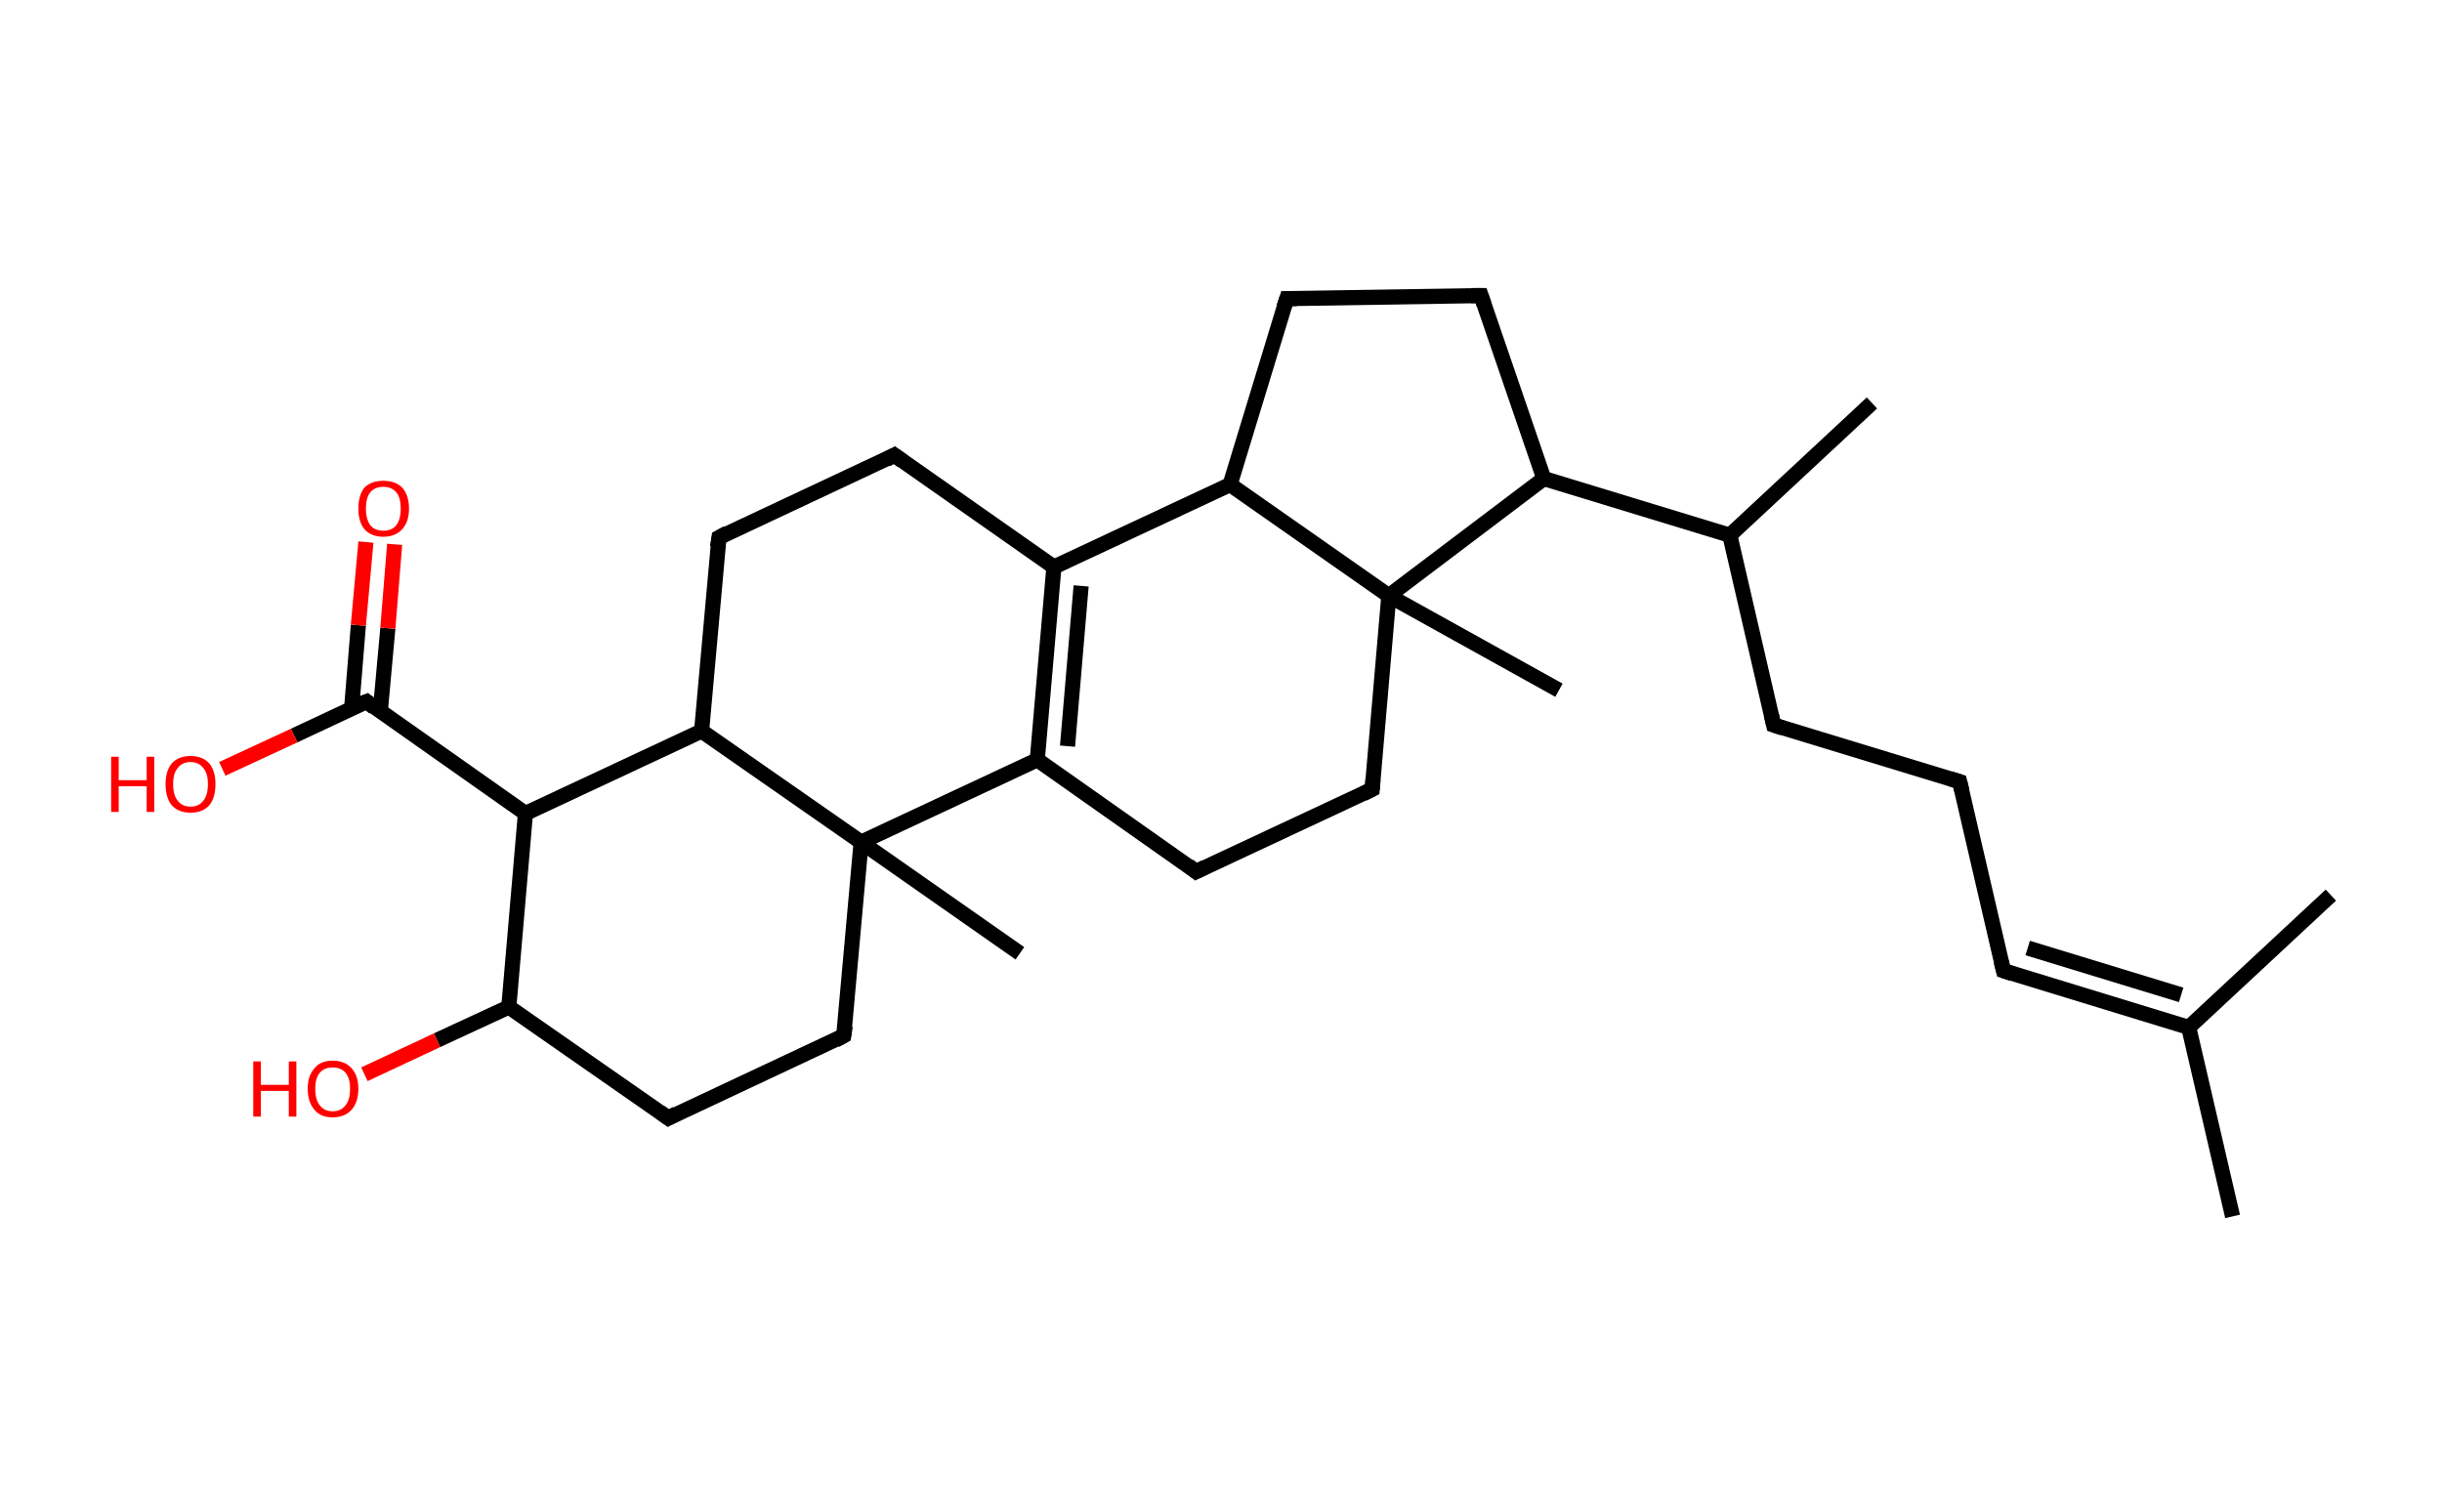 <?xml version='1.0' encoding='ASCII' standalone='yes'?>
<svg xmlns="http://www.w3.org/2000/svg" xmlns:rdkit="http://www.rdkit.org/xml" xmlns:xlink="http://www.w3.org/1999/xlink" version="1.1" baseProfile="full" xml:space="preserve" width="323px" height="200px" viewBox="0 0 323 200">
<!-- END OF HEADER -->
<rect style="opacity:1.0;fill:#FFFFFF;stroke:none" width="323.0" height="200.0" x="0.0" y="0.0"> </rect>
<path class="bond-0 atom-0 atom-1" d="M 295.3,160.9 L 289.5,135.9" style="fill:none;fill-rule:evenodd;stroke:#000000;stroke-width:2.0px;stroke-linecap:butt;stroke-linejoin:miter;stroke-opacity:1"/>
<path class="bond-1 atom-1 atom-2" d="M 289.5,135.9 L 308.3,118.4" style="fill:none;fill-rule:evenodd;stroke:#000000;stroke-width:2.0px;stroke-linecap:butt;stroke-linejoin:miter;stroke-opacity:1"/>
<path class="bond-2 atom-1 atom-3" d="M 289.5,135.9 L 265.0,128.4" style="fill:none;fill-rule:evenodd;stroke:#000000;stroke-width:2.0px;stroke-linecap:butt;stroke-linejoin:miter;stroke-opacity:1"/>
<path class="bond-2 atom-1 atom-3" d="M 288.5,131.6 L 268.2,125.4" style="fill:none;fill-rule:evenodd;stroke:#000000;stroke-width:2.0px;stroke-linecap:butt;stroke-linejoin:miter;stroke-opacity:1"/>
<path class="bond-3 atom-3 atom-4" d="M 265.0,128.4 L 259.2,103.4" style="fill:none;fill-rule:evenodd;stroke:#000000;stroke-width:2.0px;stroke-linecap:butt;stroke-linejoin:miter;stroke-opacity:1"/>
<path class="bond-4 atom-4 atom-5" d="M 259.2,103.4 L 234.6,95.9" style="fill:none;fill-rule:evenodd;stroke:#000000;stroke-width:2.0px;stroke-linecap:butt;stroke-linejoin:miter;stroke-opacity:1"/>
<path class="bond-5 atom-5 atom-6" d="M 234.6,95.9 L 228.8,70.8" style="fill:none;fill-rule:evenodd;stroke:#000000;stroke-width:2.0px;stroke-linecap:butt;stroke-linejoin:miter;stroke-opacity:1"/>
<path class="bond-6 atom-6 atom-7" d="M 228.8,70.8 L 247.6,53.3" style="fill:none;fill-rule:evenodd;stroke:#000000;stroke-width:2.0px;stroke-linecap:butt;stroke-linejoin:miter;stroke-opacity:1"/>
<path class="bond-7 atom-6 atom-8" d="M 228.8,70.8 L 204.2,63.3" style="fill:none;fill-rule:evenodd;stroke:#000000;stroke-width:2.0px;stroke-linecap:butt;stroke-linejoin:miter;stroke-opacity:1"/>
<path class="bond-8 atom-8 atom-9" d="M 204.2,63.3 L 195.9,39.1" style="fill:none;fill-rule:evenodd;stroke:#000000;stroke-width:2.0px;stroke-linecap:butt;stroke-linejoin:miter;stroke-opacity:1"/>
<path class="bond-9 atom-9 atom-10" d="M 195.9,39.1 L 170.2,39.5" style="fill:none;fill-rule:evenodd;stroke:#000000;stroke-width:2.0px;stroke-linecap:butt;stroke-linejoin:miter;stroke-opacity:1"/>
<path class="bond-10 atom-10 atom-11" d="M 170.2,39.5 L 162.7,64.1" style="fill:none;fill-rule:evenodd;stroke:#000000;stroke-width:2.0px;stroke-linecap:butt;stroke-linejoin:miter;stroke-opacity:1"/>
<path class="bond-11 atom-11 atom-12" d="M 162.7,64.1 L 139.4,75.0" style="fill:none;fill-rule:evenodd;stroke:#000000;stroke-width:2.0px;stroke-linecap:butt;stroke-linejoin:miter;stroke-opacity:1"/>
<path class="bond-12 atom-12 atom-13" d="M 139.4,75.0 L 137.2,100.5" style="fill:none;fill-rule:evenodd;stroke:#000000;stroke-width:2.0px;stroke-linecap:butt;stroke-linejoin:miter;stroke-opacity:1"/>
<path class="bond-12 atom-12 atom-13" d="M 143.0,77.5 L 141.2,98.7" style="fill:none;fill-rule:evenodd;stroke:#000000;stroke-width:2.0px;stroke-linecap:butt;stroke-linejoin:miter;stroke-opacity:1"/>
<path class="bond-13 atom-13 atom-14" d="M 137.2,100.5 L 158.2,115.3" style="fill:none;fill-rule:evenodd;stroke:#000000;stroke-width:2.0px;stroke-linecap:butt;stroke-linejoin:miter;stroke-opacity:1"/>
<path class="bond-14 atom-14 atom-15" d="M 158.2,115.3 L 181.5,104.4" style="fill:none;fill-rule:evenodd;stroke:#000000;stroke-width:2.0px;stroke-linecap:butt;stroke-linejoin:miter;stroke-opacity:1"/>
<path class="bond-15 atom-15 atom-16" d="M 181.5,104.4 L 183.7,78.8" style="fill:none;fill-rule:evenodd;stroke:#000000;stroke-width:2.0px;stroke-linecap:butt;stroke-linejoin:miter;stroke-opacity:1"/>
<path class="bond-16 atom-16 atom-17" d="M 183.7,78.8 L 206.2,91.3" style="fill:none;fill-rule:evenodd;stroke:#000000;stroke-width:2.0px;stroke-linecap:butt;stroke-linejoin:miter;stroke-opacity:1"/>
<path class="bond-17 atom-13 atom-18" d="M 137.2,100.5 L 113.9,111.4" style="fill:none;fill-rule:evenodd;stroke:#000000;stroke-width:2.0px;stroke-linecap:butt;stroke-linejoin:miter;stroke-opacity:1"/>
<path class="bond-18 atom-18 atom-19" d="M 113.9,111.4 L 134.9,126.1" style="fill:none;fill-rule:evenodd;stroke:#000000;stroke-width:2.0px;stroke-linecap:butt;stroke-linejoin:miter;stroke-opacity:1"/>
<path class="bond-19 atom-18 atom-20" d="M 113.9,111.4 L 111.6,137.0" style="fill:none;fill-rule:evenodd;stroke:#000000;stroke-width:2.0px;stroke-linecap:butt;stroke-linejoin:miter;stroke-opacity:1"/>
<path class="bond-20 atom-20 atom-21" d="M 111.6,137.0 L 88.4,147.9" style="fill:none;fill-rule:evenodd;stroke:#000000;stroke-width:2.0px;stroke-linecap:butt;stroke-linejoin:miter;stroke-opacity:1"/>
<path class="bond-21 atom-21 atom-22" d="M 88.4,147.9 L 67.3,133.2" style="fill:none;fill-rule:evenodd;stroke:#000000;stroke-width:2.0px;stroke-linecap:butt;stroke-linejoin:miter;stroke-opacity:1"/>
<path class="bond-22 atom-22 atom-23" d="M 67.3,133.2 L 57.8,137.6" style="fill:none;fill-rule:evenodd;stroke:#000000;stroke-width:2.0px;stroke-linecap:butt;stroke-linejoin:miter;stroke-opacity:1"/>
<path class="bond-22 atom-22 atom-23" d="M 57.8,137.6 L 48.2,142.1" style="fill:none;fill-rule:evenodd;stroke:#FF0000;stroke-width:2.0px;stroke-linecap:butt;stroke-linejoin:miter;stroke-opacity:1"/>
<path class="bond-23 atom-22 atom-24" d="M 67.3,133.2 L 69.5,107.6" style="fill:none;fill-rule:evenodd;stroke:#000000;stroke-width:2.0px;stroke-linecap:butt;stroke-linejoin:miter;stroke-opacity:1"/>
<path class="bond-24 atom-24 atom-25" d="M 69.5,107.6 L 48.5,92.8" style="fill:none;fill-rule:evenodd;stroke:#000000;stroke-width:2.0px;stroke-linecap:butt;stroke-linejoin:miter;stroke-opacity:1"/>
<path class="bond-25 atom-25 atom-26" d="M 50.3,94.1 L 51.3,83.1" style="fill:none;fill-rule:evenodd;stroke:#000000;stroke-width:2.0px;stroke-linecap:butt;stroke-linejoin:miter;stroke-opacity:1"/>
<path class="bond-25 atom-25 atom-26" d="M 51.3,83.1 L 52.2,72.0" style="fill:none;fill-rule:evenodd;stroke:#FF0000;stroke-width:2.0px;stroke-linecap:butt;stroke-linejoin:miter;stroke-opacity:1"/>
<path class="bond-25 atom-25 atom-26" d="M 46.5,93.8 L 47.4,82.7" style="fill:none;fill-rule:evenodd;stroke:#000000;stroke-width:2.0px;stroke-linecap:butt;stroke-linejoin:miter;stroke-opacity:1"/>
<path class="bond-25 atom-25 atom-26" d="M 47.4,82.7 L 48.4,71.7" style="fill:none;fill-rule:evenodd;stroke:#FF0000;stroke-width:2.0px;stroke-linecap:butt;stroke-linejoin:miter;stroke-opacity:1"/>
<path class="bond-26 atom-25 atom-27" d="M 48.5,92.8 L 38.9,97.3" style="fill:none;fill-rule:evenodd;stroke:#000000;stroke-width:2.0px;stroke-linecap:butt;stroke-linejoin:miter;stroke-opacity:1"/>
<path class="bond-26 atom-25 atom-27" d="M 38.9,97.3 L 29.4,101.7" style="fill:none;fill-rule:evenodd;stroke:#FF0000;stroke-width:2.0px;stroke-linecap:butt;stroke-linejoin:miter;stroke-opacity:1"/>
<path class="bond-27 atom-24 atom-28" d="M 69.5,107.6 L 92.8,96.7" style="fill:none;fill-rule:evenodd;stroke:#000000;stroke-width:2.0px;stroke-linecap:butt;stroke-linejoin:miter;stroke-opacity:1"/>
<path class="bond-28 atom-28 atom-29" d="M 92.8,96.7 L 95.1,71.1" style="fill:none;fill-rule:evenodd;stroke:#000000;stroke-width:2.0px;stroke-linecap:butt;stroke-linejoin:miter;stroke-opacity:1"/>
<path class="bond-29 atom-29 atom-30" d="M 95.1,71.1 L 118.3,60.2" style="fill:none;fill-rule:evenodd;stroke:#000000;stroke-width:2.0px;stroke-linecap:butt;stroke-linejoin:miter;stroke-opacity:1"/>
<path class="bond-30 atom-16 atom-8" d="M 183.7,78.8 L 204.2,63.3" style="fill:none;fill-rule:evenodd;stroke:#000000;stroke-width:2.0px;stroke-linecap:butt;stroke-linejoin:miter;stroke-opacity:1"/>
<path class="bond-31 atom-28 atom-18" d="M 92.8,96.7 L 113.9,111.4" style="fill:none;fill-rule:evenodd;stroke:#000000;stroke-width:2.0px;stroke-linecap:butt;stroke-linejoin:miter;stroke-opacity:1"/>
<path class="bond-32 atom-16 atom-11" d="M 183.7,78.8 L 162.7,64.1" style="fill:none;fill-rule:evenodd;stroke:#000000;stroke-width:2.0px;stroke-linecap:butt;stroke-linejoin:miter;stroke-opacity:1"/>
<path class="bond-33 atom-30 atom-12" d="M 118.3,60.2 L 139.4,75.0" style="fill:none;fill-rule:evenodd;stroke:#000000;stroke-width:2.0px;stroke-linecap:butt;stroke-linejoin:miter;stroke-opacity:1"/>
<path d="M 266.2,128.8 L 265.0,128.4 L 264.7,127.2" style="fill:none;stroke:#000000;stroke-width:2.0px;stroke-linecap:butt;stroke-linejoin:miter;stroke-opacity:1;"/>
<path d="M 259.5,104.6 L 259.2,103.4 L 257.9,103.0" style="fill:none;stroke:#000000;stroke-width:2.0px;stroke-linecap:butt;stroke-linejoin:miter;stroke-opacity:1;"/>
<path d="M 235.8,96.3 L 234.6,95.9 L 234.3,94.6" style="fill:none;stroke:#000000;stroke-width:2.0px;stroke-linecap:butt;stroke-linejoin:miter;stroke-opacity:1;"/>
<path d="M 196.3,40.3 L 195.9,39.1 L 194.6,39.1" style="fill:none;stroke:#000000;stroke-width:2.0px;stroke-linecap:butt;stroke-linejoin:miter;stroke-opacity:1;"/>
<path d="M 171.5,39.5 L 170.2,39.5 L 169.8,40.7" style="fill:none;stroke:#000000;stroke-width:2.0px;stroke-linecap:butt;stroke-linejoin:miter;stroke-opacity:1;"/>
<path d="M 157.2,114.5 L 158.2,115.3 L 159.4,114.7" style="fill:none;stroke:#000000;stroke-width:2.0px;stroke-linecap:butt;stroke-linejoin:miter;stroke-opacity:1;"/>
<path d="M 180.3,105.0 L 181.5,104.4 L 181.6,103.1" style="fill:none;stroke:#000000;stroke-width:2.0px;stroke-linecap:butt;stroke-linejoin:miter;stroke-opacity:1;"/>
<path d="M 111.8,135.7 L 111.6,137.0 L 110.5,137.6" style="fill:none;stroke:#000000;stroke-width:2.0px;stroke-linecap:butt;stroke-linejoin:miter;stroke-opacity:1;"/>
<path d="M 89.5,147.3 L 88.4,147.9 L 87.3,147.1" style="fill:none;stroke:#000000;stroke-width:2.0px;stroke-linecap:butt;stroke-linejoin:miter;stroke-opacity:1;"/>
<path d="M 49.5,93.6 L 48.5,92.8 L 48.0,93.0" style="fill:none;stroke:#000000;stroke-width:2.0px;stroke-linecap:butt;stroke-linejoin:miter;stroke-opacity:1;"/>
<path d="M 94.9,72.4 L 95.1,71.1 L 96.2,70.5" style="fill:none;stroke:#000000;stroke-width:2.0px;stroke-linecap:butt;stroke-linejoin:miter;stroke-opacity:1;"/>
<path d="M 117.2,60.8 L 118.3,60.2 L 119.4,61.0" style="fill:none;stroke:#000000;stroke-width:2.0px;stroke-linecap:butt;stroke-linejoin:miter;stroke-opacity:1;"/>
<path class="atom-23" d="M 33.5 140.4 L 34.5 140.4 L 34.5 143.5 L 38.2 143.5 L 38.2 140.4 L 39.2 140.4 L 39.2 147.7 L 38.2 147.7 L 38.2 144.3 L 34.5 144.3 L 34.5 147.7 L 33.5 147.7 L 33.5 140.4 " fill="#FF0000"/>
<path class="atom-23" d="M 40.7 144.0 Q 40.7 142.3, 41.6 141.3 Q 42.4 140.3, 44.0 140.3 Q 45.6 140.3, 46.5 141.3 Q 47.4 142.3, 47.4 144.0 Q 47.4 145.8, 46.5 146.8 Q 45.6 147.8, 44.0 147.8 Q 42.4 147.8, 41.6 146.8 Q 40.7 145.8, 40.7 144.0 M 44.0 147.0 Q 45.1 147.0, 45.7 146.2 Q 46.3 145.5, 46.3 144.0 Q 46.3 142.6, 45.7 141.9 Q 45.1 141.2, 44.0 141.2 Q 42.9 141.2, 42.3 141.9 Q 41.7 142.6, 41.7 144.0 Q 41.7 145.5, 42.3 146.2 Q 42.9 147.0, 44.0 147.0 " fill="#FF0000"/>
<path class="atom-26" d="M 47.4 67.3 Q 47.4 65.5, 48.2 64.5 Q 49.1 63.6, 50.7 63.6 Q 52.3 63.6, 53.2 64.5 Q 54.1 65.5, 54.1 67.3 Q 54.1 69.0, 53.2 70.0 Q 52.3 71.0, 50.7 71.0 Q 49.1 71.0, 48.2 70.0 Q 47.4 69.0, 47.4 67.3 M 50.7 70.2 Q 51.8 70.2, 52.4 69.5 Q 53.0 68.7, 53.0 67.3 Q 53.0 65.8, 52.4 65.1 Q 51.8 64.4, 50.7 64.4 Q 49.6 64.4, 49.0 65.1 Q 48.4 65.8, 48.4 67.3 Q 48.4 68.7, 49.0 69.5 Q 49.6 70.2, 50.7 70.2 " fill="#FF0000"/>
<path class="atom-27" d="M 14.7 100.1 L 15.7 100.1 L 15.7 103.2 L 19.4 103.2 L 19.4 100.1 L 20.4 100.1 L 20.4 107.4 L 19.4 107.4 L 19.4 104.0 L 15.7 104.0 L 15.7 107.4 L 14.7 107.4 L 14.7 100.1 " fill="#FF0000"/>
<path class="atom-27" d="M 21.9 103.7 Q 21.9 102.0, 22.7 101.0 Q 23.6 100.0, 25.2 100.0 Q 26.8 100.0, 27.7 101.0 Q 28.5 102.0, 28.5 103.7 Q 28.5 105.5, 27.7 106.5 Q 26.8 107.5, 25.2 107.5 Q 23.6 107.5, 22.7 106.5 Q 21.9 105.5, 21.9 103.7 M 25.2 106.7 Q 26.3 106.7, 26.9 105.9 Q 27.5 105.2, 27.5 103.7 Q 27.5 102.3, 26.9 101.6 Q 26.3 100.8, 25.2 100.8 Q 24.1 100.8, 23.5 101.6 Q 22.9 102.3, 22.9 103.7 Q 22.9 105.2, 23.5 105.9 Q 24.1 106.7, 25.2 106.7 " fill="#FF0000"/>
</svg>
